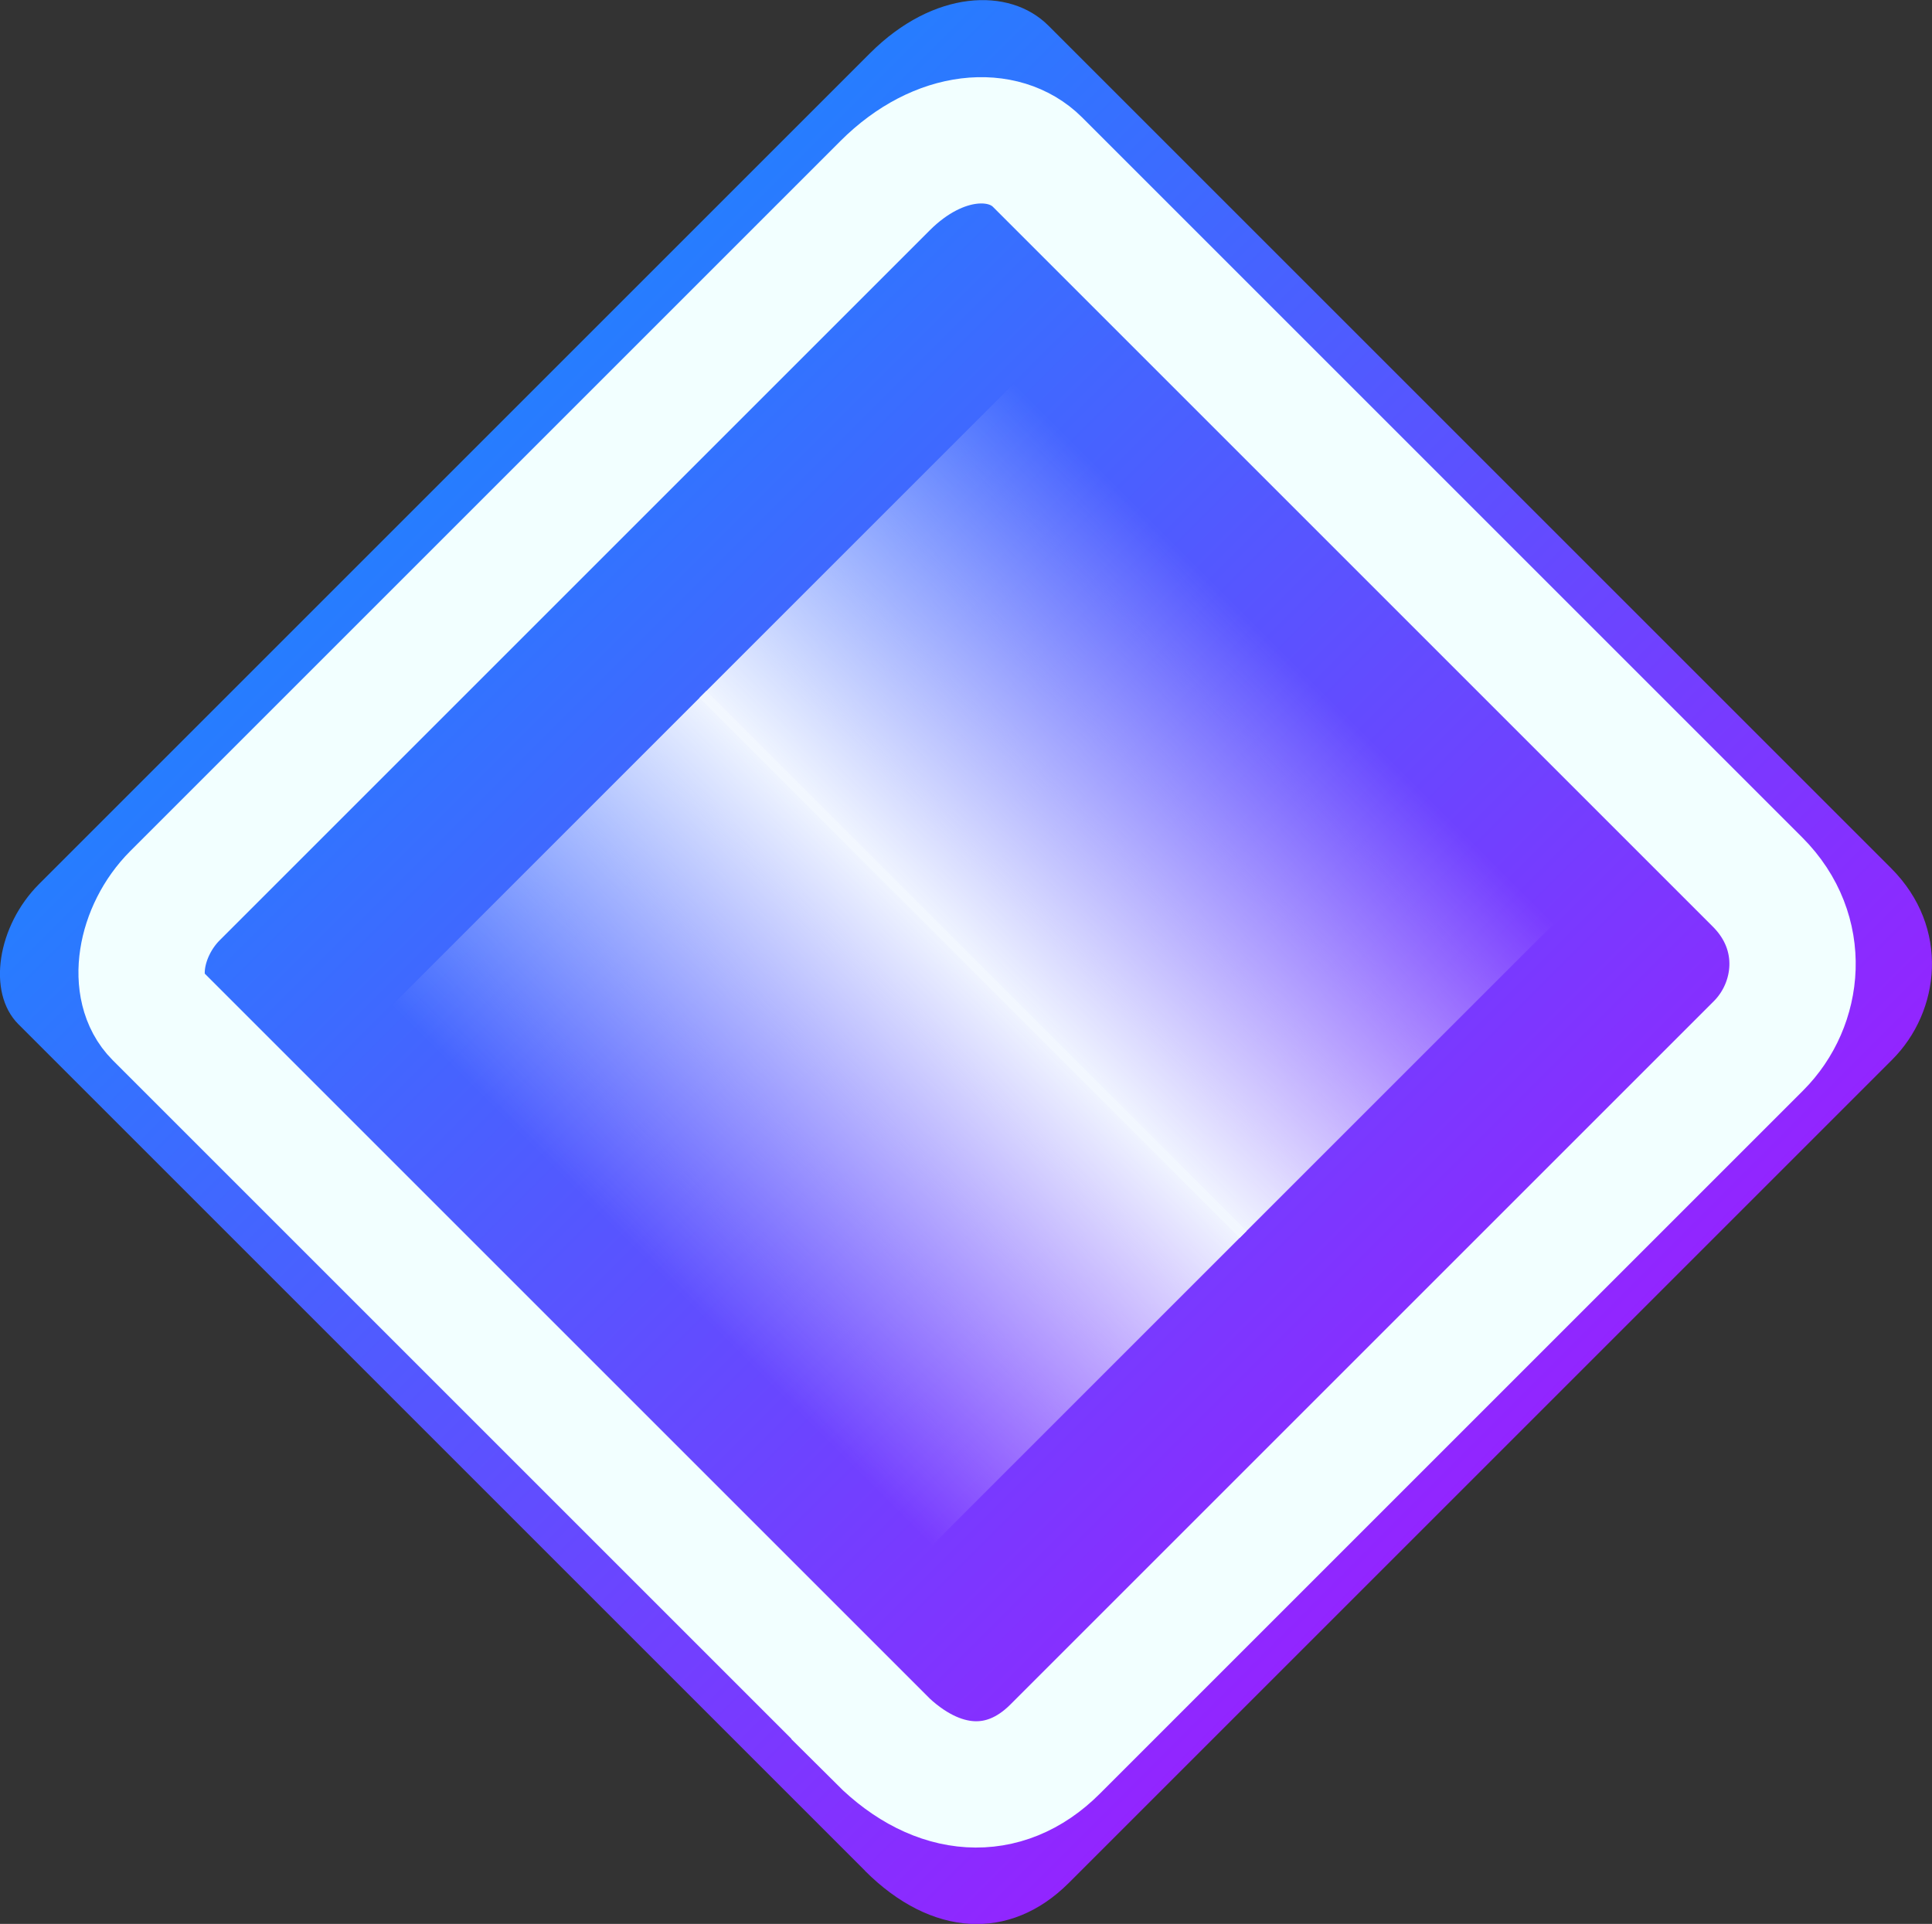 <svg version="1.1" xmlns="http://www.w3.org/2000/svg" xmlns:xlink="http://www.w3.org/1999/xlink" width="15.295" height="15.233" viewBox="0,0,15.295,15.233"><rect x="0" y="0" width="15.295" height="15.233" fill="#333333" stroke="none"/><defs><linearGradient x1="176.021" y1="316.06" x2="184.052" y2="324.09" gradientUnits="userSpaceOnUse" id="color-1"><stop offset="0" stop-color="#267dff"/><stop offset="1" stop-color="#9225ff"/></linearGradient><linearGradient x1="180.009" y1="320.102" x2="182.499" y2="317.612" gradientUnits="userSpaceOnUse" id="color-2"><stop offset="0" stop-color="#f2f7ff"/><stop offset="1" stop-color="#f2f7ff" stop-opacity="0"/></linearGradient><linearGradient x1="177.573" y1="322.538" x2="180.063" y2="320.048" gradientUnits="userSpaceOnUse" id="color-3"><stop offset="0" stop-color="#f2f7ff" stop-opacity="0"/><stop offset="1" stop-color="#f2f7ff"/></linearGradient></defs><g transform="translate(-172.333,-312.439)"><g data-paper-data="{&quot;isPaintingLayer&quot;:true}" fill-rule="nonzero" stroke-linecap="butt" stroke-linejoin="miter" stroke-miterlimit="10" stroke-dasharray="" stroke-dashoffset="0" style="mix-blend-mode: normal"><path d="M179.181,327.251c-1.808,-1.808 -5.92,-5.92 -6.702,-6.702c-0.253,-0.253 -0.165,-0.782 0.163,-1.11c0.868,-0.868 4.843,-4.843 6.579,-6.579c0.501,-0.501 1.102,-0.528 1.412,-0.218c0.859,0.859 4.953,4.953 6.671,6.671c0.47,0.47 0.389,1.136 0.009,1.516c-0.923,0.923 -4.846,4.846 -6.518,6.518c-0.468,0.468 -1.09,0.429 -1.614,-0.095z" fill="url(#color-1)" stroke="#000000" stroke-width="0"/><path d="M179.306,326.207c-1.545,-1.545 -5.059,-5.059 -5.727,-5.727c-0.216,-0.216 -0.141,-0.668 0.139,-0.949c0.742,-0.742 4.139,-4.139 5.622,-5.622c0.428,-0.428 0.941,-0.451 1.206,-0.187c0.734,0.734 4.232,4.232 5.701,5.701c0.402,0.402 0.333,0.971 0.008,1.296c-0.789,0.789 -4.141,4.141 -5.57,5.57c-0.4,0.4 -0.932,0.366 -1.38,-0.081z" fill="none" stroke="#f2ffff" stroke-width="1"/><path d="M182.147,322.24l-4.276,-4.276l2.49,-2.49l4.276,4.276z" fill="url(#color-2)" stroke="none" stroke-width="0"/><path d="M179.711,324.676l-4.276,-4.276l2.49,-2.49l4.276,4.276z" fill="url(#color-3)" stroke="none" stroke-width="0"/></g></g></svg>